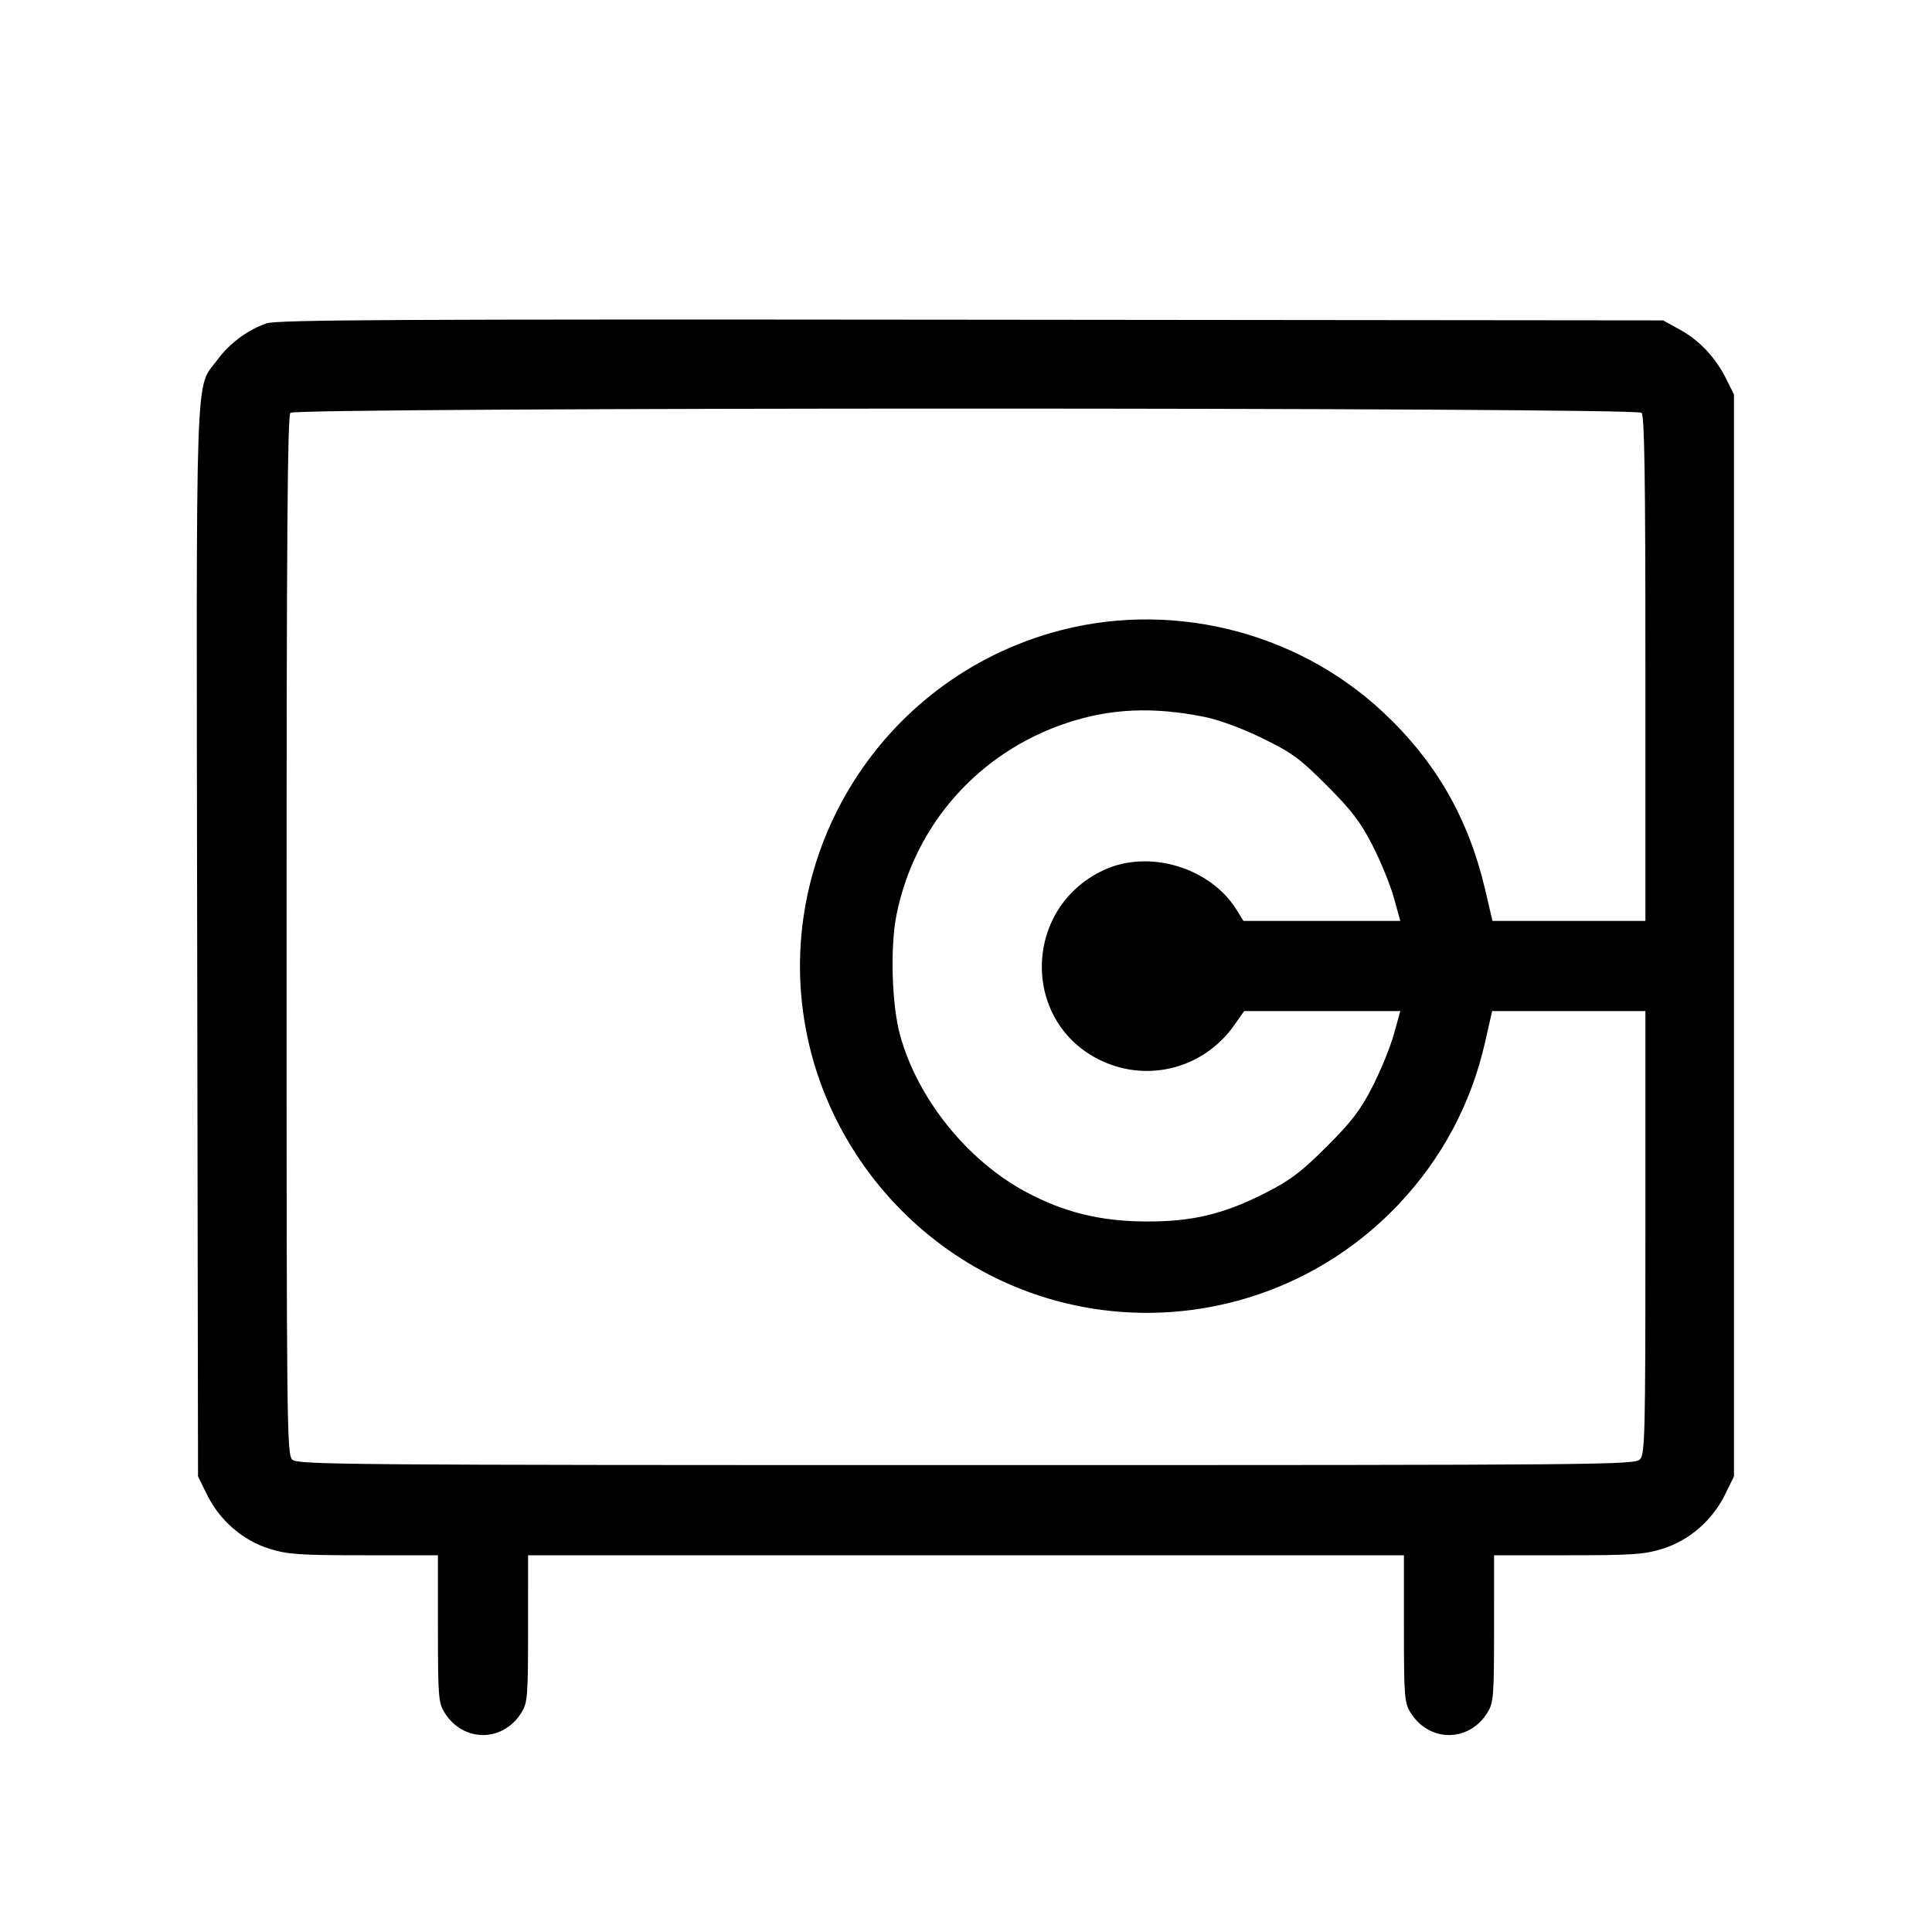 <svg fill="currentColor" viewBox="0 0 256 256" xmlns="http://www.w3.org/2000/svg"><path d="M35.286 42.853 C 32.739 43.765,30.421 45.492,28.799 47.686 C 25.820 51.718,26.005 46.392,26.128 124.820 L 26.240 195.627 27.435 198.060 C 29.108 201.467,32.191 204.134,35.713 205.222 C 38.152 205.976,39.679 206.080,48.258 206.080 L 58.027 206.080 58.028 215.787 C 58.030 224.720,58.097 225.604,58.878 226.884 C 61.332 230.909,66.668 230.909,69.122 226.884 C 69.903 225.604,69.970 224.720,69.972 215.787 L 69.973 206.080 128.000 206.080 L 186.027 206.080 186.028 215.787 C 186.030 224.720,186.097 225.604,186.878 226.884 C 189.332 230.909,194.668 230.909,197.122 226.884 C 197.903 225.604,197.970 224.720,197.972 215.787 L 197.973 206.080 207.742 206.080 C 216.321 206.080,217.848 205.976,220.287 205.222 C 223.809 204.134,226.892 201.467,228.565 198.060 L 229.760 195.627 229.760 123.947 L 229.760 52.267 228.776 50.289 C 227.336 47.394,225.251 45.155,222.660 43.720 L 220.373 42.453 128.640 42.363 C 52.229 42.288,36.636 42.370,35.286 42.853 M217.515 54.699 C 217.904 55.088,218.027 63.204,218.027 88.619 L 218.027 122.027 207.893 122.025 L 197.760 122.024 196.785 117.865 C 194.569 108.410,190.249 100.901,183.267 94.370 C 171.598 83.453,154.658 79.403,139.294 83.856 C 115.338 90.798,101.194 115.586,107.502 139.574 C 110.350 150.405,117.190 159.979,126.554 166.243 C 145.138 178.674,169.984 175.838,185.368 159.531 C 191.071 153.485,194.923 146.258,196.772 138.133 L 197.718 133.973 207.872 133.973 L 218.027 133.973 218.027 163.273 C 218.027 189.938,217.963 192.643,217.321 193.353 C 216.641 194.104,213.309 194.133,128.074 194.133 C 46.285 194.133,39.474 194.079,38.754 193.427 C 38.004 192.749,37.973 190.033,37.973 123.966 C 37.973 71.058,38.091 55.093,38.485 54.699 C 39.231 53.953,216.769 53.953,217.515 54.699 M159.573 94.987 C 161.522 95.377,164.526 96.483,167.253 97.814 C 171.211 99.745,172.209 100.476,175.808 104.080 C 179.118 107.395,180.254 108.883,181.861 112.016 C 182.950 114.138,184.224 117.258,184.693 118.950 L 185.546 122.027 175.154 122.027 L 164.763 122.027 163.858 120.563 C 160.391 114.953,152.263 112.508,146.284 115.277 C 135.403 120.315,135.276 135.671,146.074 140.614 C 152.289 143.460,159.565 141.481,163.519 135.872 L 164.858 133.973 175.202 133.973 L 185.546 133.973 184.693 137.050 C 184.224 138.742,182.950 141.862,181.861 143.984 C 180.252 147.120,179.122 148.600,175.808 151.915 C 172.494 155.229,171.014 156.358,167.876 157.968 C 162.178 160.893,157.966 161.903,151.680 161.852 C 145.720 161.805,140.927 160.614,135.949 157.945 C 128.152 153.764,121.597 145.602,119.266 137.173 C 118.156 133.158,117.932 125.461,118.802 121.171 C 121.221 109.231,129.698 99.687,141.337 95.802 C 147.108 93.875,152.761 93.622,159.573 94.987 " stroke="none" fill-rule="evenodd"></path></svg>